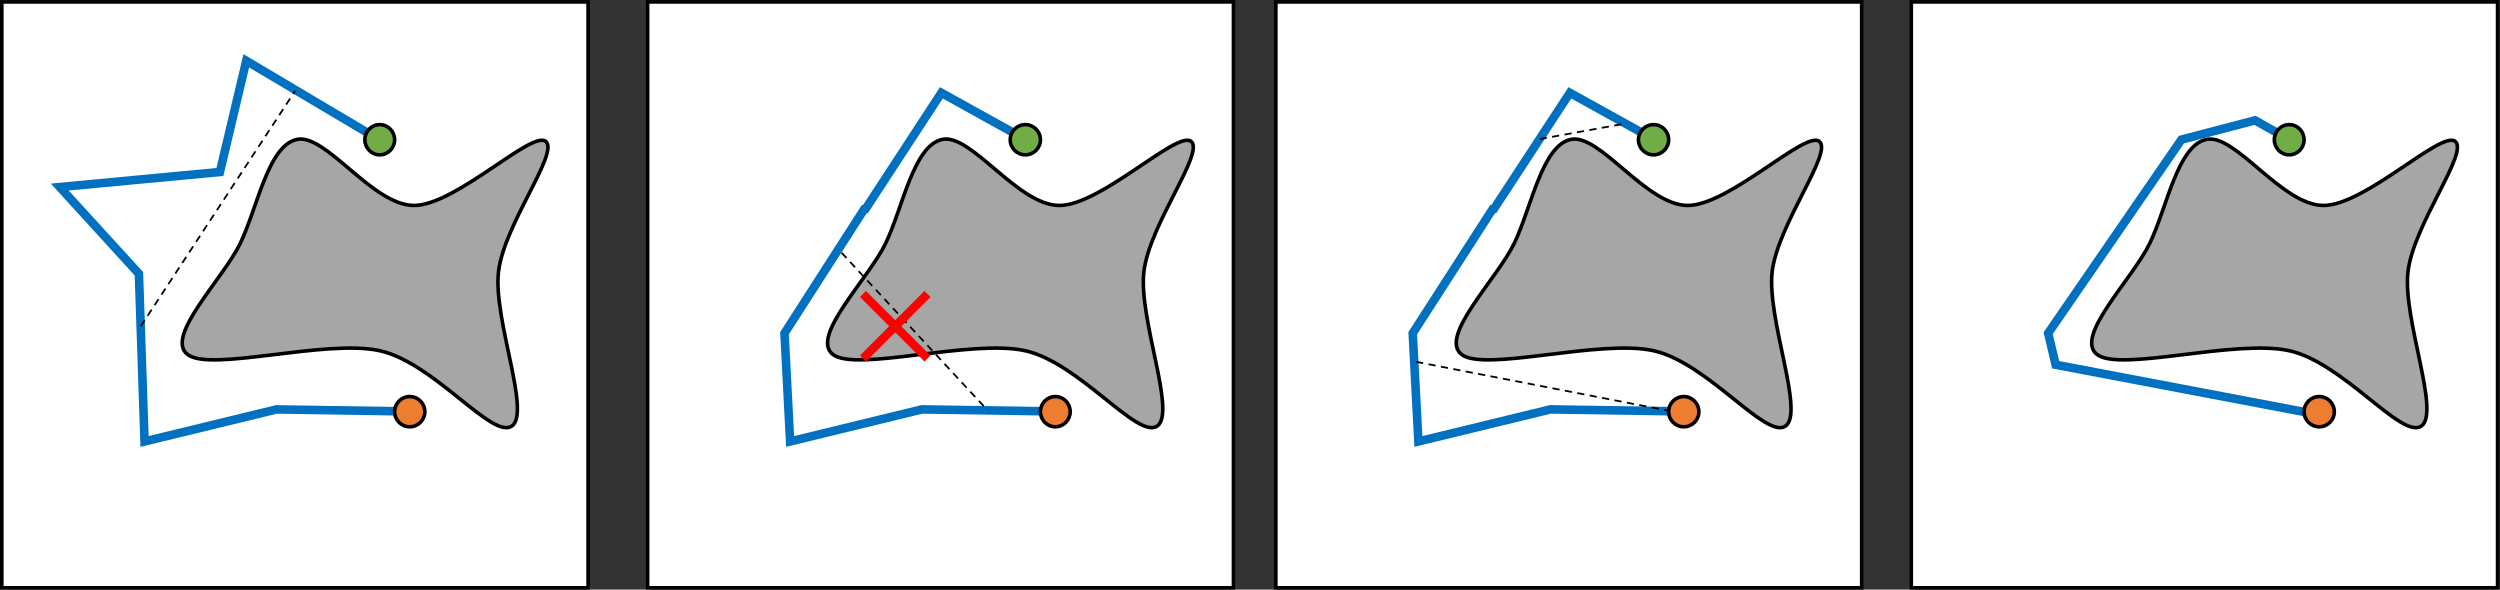 <?xml version="1.0" encoding="UTF-8" standalone="no"?>
<!-- Created with Inkscape (http://www.inkscape.org/) -->

<svg
   xmlns:dc="http://purl.org/dc/elements/1.1/"
   xmlns:cc="http://creativecommons.org/ns#"
   xmlns:rdf="http://www.w3.org/1999/02/22-rdf-syntax-ns#"
   xmlns:svg="http://www.w3.org/2000/svg"
   xmlns="http://www.w3.org/2000/svg"
   xmlns:sodipodi="http://sodipodi.sourceforge.net/DTD/sodipodi-0.dtd"
   xmlns:inkscape="http://www.inkscape.org/namespaces/inkscape"
   version="1.1"
   id="svg70483"
   xml:space="preserve"
   width="886.72"
   height="209.12"
   viewBox="0 0 886.72 209.12"
   sodipodi:docname="shortcutting.svg"
   inkscape:version="0.92.3 (2405546, 2018-03-11)"><rect x="0" y="0" width="886.72" height="209.12" fill="#333333" stroke="none"/><defs
     id="defs70487" /><sodipodi:namedview
     pagecolor="#ffffff"
     bordercolor="#666666"
     borderopacity="1"
     objecttolerance="10"
     gridtolerance="10"
     guidetolerance="10"
     inkscape:pageopacity="0"
     inkscape:pageshadow="2"
     inkscape:window-width="909"
     inkscape:window-height="480"
     id="namedview70485"
     showgrid="false"
     inkscape:zoom="0.39584086"
     inkscape:cx="443.35999"
     inkscape:cy="104.56"
     inkscape:window-x="0"
     inkscape:window-y="0"
     inkscape:window-maximized="0"
     inkscape:current-layer="g70491" /><g
     id="g70491"
     inkscape:groupmode="layer"
     inkscape:label="shortcutting"
     transform="matrix(1.333,0,0,-1.333,0,209.12)"><g
       id="g70493"><path
         d="M 339.48,156.36 H 495.359 V 0.481 H 339.48 Z"
         style="fill:#ffffff;fill-opacity:1;fill-rule:evenodd;stroke:#000000;stroke-width:0.96;stroke-linecap:butt;stroke-linejoin:miter;stroke-miterlimit:10;stroke-dasharray:none;stroke-opacity:1"
         id="path70495"
         inkscape:connector-curvature="0" /><path
         d="m 0.48,156.36 h 156 V 0.481 h -156 z"
         style="fill:#ffffff;fill-opacity:1;fill-rule:evenodd;stroke:#000000;stroke-width:0.96;stroke-linecap:butt;stroke-linejoin:miter;stroke-miterlimit:10;stroke-dasharray:none;stroke-opacity:1"
         id="path70497"
         inkscape:connector-curvature="0" /><path
         d="m 78.988,119.781 c 7.692,1.668 20.063,-17.492 31.102,-17.57 11.031,-0.082 31.34,19.988 35.101,17.059 3.758,-2.918 -11.031,-22 -12.543,-34.629 -1.5,-12.629 8.782,-37.641 3.512,-41.153 -5.262,-3.519 -20.719,16.891 -35.101,20.071 -14.379,3.179 -44.969,-5.77 -51.149,-1 -6.191,4.769 9.442,20.07 14.039,29.609 4.602,9.543 7.352,25.934 15.039,27.613 z"
         style="fill:#a6a6a6;fill-opacity:1;fill-rule:evenodd;stroke:#000000;stroke-width:0.96;stroke-linecap:butt;stroke-linejoin:miter;stroke-miterlimit:10;stroke-dasharray:none;stroke-opacity:1"
         id="path70499"
         inkscape:connector-curvature="0" /><path
         d="m 97.621,121.649 -32.09,19.05 -7.019,-29.578 -42.614,-4.011 21.063,-23.071 1.5,-44.621 35.09,8.524 32.59,-0.5"
         style="fill:none;stroke:#0070c0;stroke-width:2.28;stroke-linecap:butt;stroke-linejoin:miter;stroke-miterlimit:10;stroke-dasharray:none;stroke-opacity:1"
         id="path70501"
         inkscape:connector-curvature="0" /><path
         d="m 37.441,70.059 41.11,62.66"
         style="fill:none;stroke:#000000;stroke-width:0.48;stroke-linecap:butt;stroke-linejoin:miter;stroke-miterlimit:10;stroke-dasharray:1.92, 1.44;stroke-dashoffset:0;stroke-opacity:1"
         id="path70503"
         inkscape:connector-curvature="0" /><path
         d="M 172.32,156.36 H 328.199 V 0.481 H 172.32 Z"
         style="fill:#ffffff;fill-opacity:1;fill-rule:evenodd;stroke:#000000;stroke-width:0.96;stroke-linecap:butt;stroke-linejoin:miter;stroke-miterlimit:10;stroke-dasharray:none;stroke-opacity:1"
         id="path70505"
         inkscape:connector-curvature="0" /><path
         d="m 250.711,119.781 c 7.687,1.668 20.059,-17.492 31.098,-17.57 11.031,-0.082 31.339,19.988 35.101,17.059 3.762,-2.918 -11.031,-22 -12.539,-34.629 -1.5,-12.629 8.777,-37.641 3.508,-41.153 -5.258,-3.519 -20.719,16.891 -35.098,20.071 -14.383,3.179 -44.972,-5.77 -51.152,-1 -6.188,4.769 9.441,20.07 14.043,29.609 4.598,9.543 7.348,25.934 15.039,27.613 z"
         style="fill:#a6a6a6;fill-opacity:1;fill-rule:evenodd;stroke:#000000;stroke-width:0.96;stroke-linecap:butt;stroke-linejoin:miter;stroke-miterlimit:10;stroke-dasharray:none;stroke-opacity:1"
         id="path70507"
         inkscape:connector-curvature="0" /><path
         d="m 269.352,121.711 -18.864,10.469 -20.207,-30.93 -0.34,-0.039 -21.203,-33 1.5,-28.793 35.063,8.531 32.558,-0.5"
         style="fill:none;stroke:#0070c0;stroke-width:2.28;stroke-linecap:butt;stroke-linejoin:miter;stroke-miterlimit:10;stroke-dasharray:none;stroke-opacity:1"
         id="path70509"
         inkscape:connector-curvature="0" /><path
         d="M 223.922,89.641 262.781,47.692"
         style="fill:none;stroke:#000000;stroke-width:0.48;stroke-linecap:butt;stroke-linejoin:miter;stroke-miterlimit:10;stroke-dasharray:1.92, 1.44;stroke-dashoffset:0;stroke-opacity:1"
         id="path70511"
         inkscape:connector-curvature="0" /><path
         d="m 417.961,119.781 c 7.68,1.668 20.027,-17.492 31.051,-17.57 11.019,-0.082 31.297,19.988 35.058,17.059 3.758,-2.918 -11.019,-22 -12.519,-34.629 -1.5,-12.629 8.758,-37.641 3.5,-41.153 -5.25,-3.519 -20.699,16.891 -35.063,20.071 -14.347,3.179 -44.91,-5.77 -51.078,-1 -6.18,4.769 9.43,20.07 14.02,29.609 4.59,9.543 7.351,25.934 15.031,27.613 z"
         style="fill:#a6a6a6;fill-opacity:1;fill-rule:evenodd;stroke:#000000;stroke-width:0.96;stroke-linecap:butt;stroke-linejoin:miter;stroke-miterlimit:10;stroke-dasharray:none;stroke-opacity:1"
         id="path70513"
         inkscape:connector-curvature="0" /><path
         d="m 436.609,121.711 -18.89,10.469 -20.25,-30.93 -0.328,-0.039 -21.243,-33 1.512,-28.793 35.121,8.531 32.61,-0.5"
         style="fill:none;stroke:#0070c0;stroke-width:2.28;stroke-linecap:butt;stroke-linejoin:miter;stroke-miterlimit:10;stroke-dasharray:none;stroke-opacity:1"
         id="path70515"
         inkscape:connector-curvature="0" /><path
         d="M 376.801,60.602 444.09,47.57"
         style="fill:none;stroke:#000000;stroke-width:0.48;stroke-linecap:butt;stroke-linejoin:miter;stroke-miterlimit:10;stroke-dasharray:1.92, 1.44;stroke-dashoffset:0;stroke-opacity:1"
         id="path70517"
         inkscape:connector-curvature="0" /><path
         d="M 229.621,78.66 246.789,61.488"
         style="fill:none;stroke:#ff0000;stroke-width:2.28;stroke-linecap:butt;stroke-linejoin:miter;stroke-miterlimit:10;stroke-dasharray:none;stroke-opacity:1"
         id="path70519"
         inkscape:connector-curvature="0" /><path
         d="M 229.621,61.488 246.789,78.66"
         style="fill:none;stroke:#ff0000;stroke-width:2.28;stroke-linecap:butt;stroke-linejoin:miter;stroke-miterlimit:10;stroke-dasharray:none;stroke-opacity:1"
         id="path70521"
         inkscape:connector-curvature="0" /><path
         d="m 409.68,119.871 23.211,4.207"
         style="fill:none;stroke:#000000;stroke-width:0.48;stroke-linecap:butt;stroke-linejoin:miter;stroke-miterlimit:10;stroke-dasharray:1.92, 1.44;stroke-dashoffset:0;stroke-opacity:1"
         id="path70523"
         inkscape:connector-curvature="0" /><path
         d="m 508.559,156.36 h 156 V 0.481 h -156 z"
         style="fill:#ffffff;fill-opacity:1;fill-rule:evenodd;stroke:#000000;stroke-width:0.96;stroke-linecap:butt;stroke-linejoin:miter;stroke-miterlimit:10;stroke-dasharray:none;stroke-opacity:1"
         id="path70525"
         inkscape:connector-curvature="0" /><path
         d="m 587.07,119.781 c 7.692,1.668 20.059,-17.492 31.102,-17.57 11.027,-0.082 31.34,19.988 35.098,17.059 3.761,-2.918 -11.032,-22 -12.54,-34.629 -1.5,-12.629 8.782,-37.641 3.508,-41.153 -5.258,-3.519 -20.718,16.891 -35.097,20.071 -14.379,3.179 -44.969,-5.77 -51.153,-1 -6.187,4.769 9.442,20.07 14.043,29.609 4.598,9.543 7.348,25.934 15.039,27.613 z"
         style="fill:#a6a6a6;fill-opacity:1;fill-rule:evenodd;stroke:#000000;stroke-width:0.96;stroke-linecap:butt;stroke-linejoin:miter;stroke-miterlimit:10;stroke-dasharray:none;stroke-opacity:1"
         id="path70527"
         inkscape:connector-curvature="0" /><path
         d="m 605.691,121.66 -5.671,3.2 -19.579,-5.129 -35.461,-51.5 1.989,-8.403 68.929,-13.09"
         style="fill:none;stroke:#0070c0;stroke-width:2.28;stroke-linecap:butt;stroke-linejoin:miter;stroke-miterlimit:10;stroke-dasharray:none;stroke-opacity:1"
         id="path70529"
         inkscape:connector-curvature="0" /><path
         d="m 268.801,119.699 c 0,2.219 1.801,4.02 4.019,4.02 2.219,0 4.02,-1.801 4.02,-4.02 0,-2.218 -1.801,-4.019 -4.02,-4.019 -2.218,0 -4.019,1.801 -4.019,4.019 z"
         style="fill:#70ad47;fill-opacity:1;fill-rule:evenodd;stroke:#000000;stroke-width:0.96;stroke-linecap:butt;stroke-linejoin:miter;stroke-miterlimit:10;stroke-dasharray:none;stroke-opacity:1"
         id="path70531"
         inkscape:connector-curvature="0" /><path
         d="m 435.961,119.699 c 0,2.219 1.801,4.02 4.019,4.02 2.219,0 4.02,-1.801 4.02,-4.02 0,-2.218 -1.801,-4.019 -4.02,-4.019 -2.218,0 -4.019,1.801 -4.019,4.019 z"
         style="fill:#70ad47;fill-opacity:1;fill-rule:evenodd;stroke:#000000;stroke-width:0.96;stroke-linecap:butt;stroke-linejoin:miter;stroke-miterlimit:10;stroke-dasharray:none;stroke-opacity:1"
         id="path70533"
         inkscape:connector-curvature="0" /><path
         d="m 605.16,119.699 c 0,2.219 1.77,4.02 3.961,4.02 2.188,0 3.957,-1.801 3.957,-4.02 0,-2.218 -1.769,-4.019 -3.957,-4.019 -2.191,0 -3.961,1.801 -3.961,4.019 z"
         style="fill:#70ad47;fill-opacity:1;fill-rule:evenodd;stroke:#000000;stroke-width:0.96;stroke-linecap:butt;stroke-linejoin:miter;stroke-miterlimit:10;stroke-dasharray:none;stroke-opacity:1"
         id="path70535"
         inkscape:connector-curvature="0" /><path
         d="m 276.84,47.34 c 0,2.219 1.769,4.02 3.961,4.02 2.187,0 3.961,-1.801 3.961,-4.02 0,-2.219 -1.774,-4.02 -3.961,-4.02 -2.192,0 -3.961,1.801 -3.961,4.02 z"
         style="fill:#ed7d31;fill-opacity:1;fill-rule:evenodd;stroke:#000000;stroke-width:0.96;stroke-linecap:butt;stroke-linejoin:miter;stroke-miterlimit:10;stroke-dasharray:none;stroke-opacity:1"
         id="path70537"
         inkscape:connector-curvature="0" /><path
         d="m 444,47.34 c 0,2.219 1.801,4.02 4.02,4.02 2.218,0 4.019,-1.801 4.019,-4.02 0,-2.219 -1.801,-4.02 -4.019,-4.02 -2.219,0 -4.02,1.801 -4.02,4.02 z"
         style="fill:#ed7d31;fill-opacity:1;fill-rule:evenodd;stroke:#000000;stroke-width:0.96;stroke-linecap:butt;stroke-linejoin:miter;stroke-miterlimit:10;stroke-dasharray:none;stroke-opacity:1"
         id="path70539"
         inkscape:connector-curvature="0" /><path
         d="m 613.078,47.34 c 0,2.219 1.801,4.02 4.024,4.02 2.218,0 4.019,-1.801 4.019,-4.02 0,-2.219 -1.801,-4.02 -4.019,-4.02 -2.223,0 -4.024,1.801 -4.024,4.02 z"
         style="fill:#ed7d31;fill-opacity:1;fill-rule:evenodd;stroke:#000000;stroke-width:0.96;stroke-linecap:butt;stroke-linejoin:miter;stroke-miterlimit:10;stroke-dasharray:none;stroke-opacity:1"
         id="path70541"
         inkscape:connector-curvature="0" /><path
         d="m 97.078,119.699 c 0,2.219 1.774,4.02 3.961,4.02 2.191,0 3.961,-1.801 3.961,-4.02 0,-2.218 -1.77,-4.019 -3.961,-4.019 -2.187,0 -3.961,1.801 -3.961,4.019 z"
         style="fill:#70ad47;fill-opacity:1;fill-rule:evenodd;stroke:#000000;stroke-width:0.96;stroke-linecap:butt;stroke-linejoin:miter;stroke-miterlimit:10;stroke-dasharray:none;stroke-opacity:1"
         id="path70543"
         inkscape:connector-curvature="0" /><path
         d="m 105,47.34 c 0,2.219 1.801,4.02 4.02,4.02 2.218,0 4.019,-1.801 4.019,-4.02 0,-2.219 -1.801,-4.02 -4.019,-4.02 -2.219,0 -4.02,1.801 -4.02,4.02 z"
         style="fill:#ed7d31;fill-opacity:1;fill-rule:evenodd;stroke:#000000;stroke-width:0.96;stroke-linecap:butt;stroke-linejoin:miter;stroke-miterlimit:10;stroke-dasharray:none;stroke-opacity:1"
         id="path70545"
         inkscape:connector-curvature="0" /></g></g></svg>